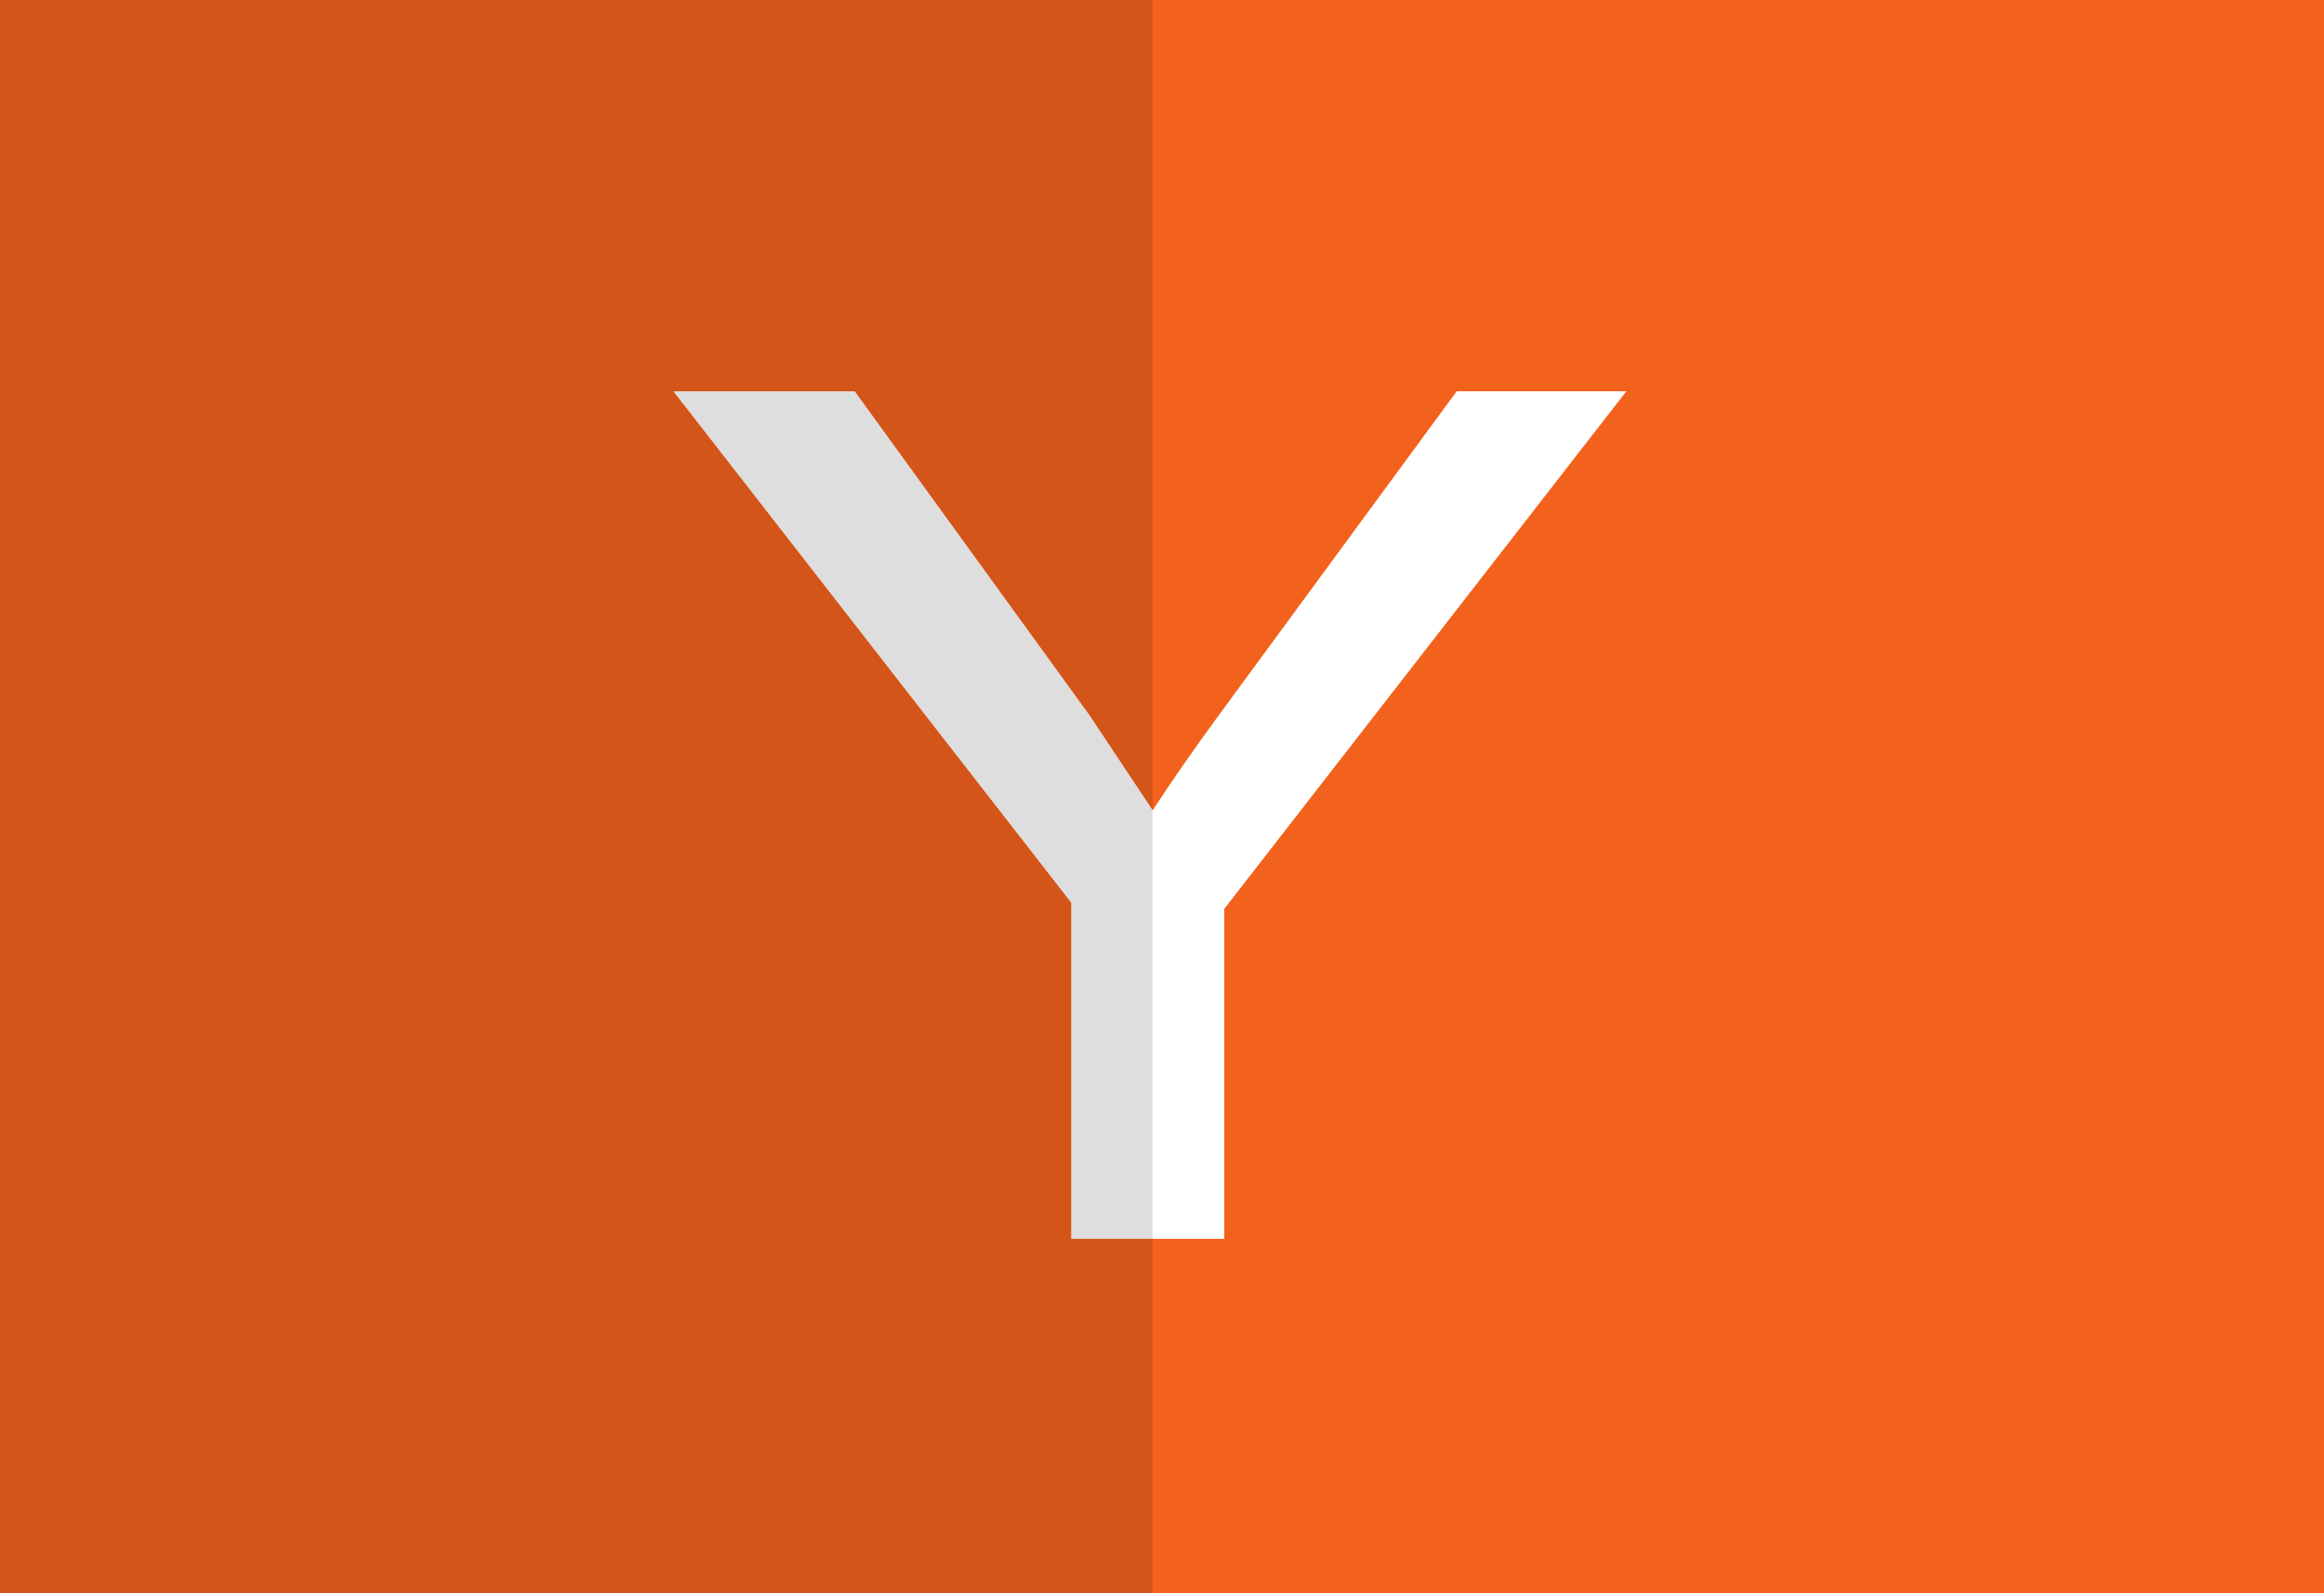 <svg width="35" height="24" viewBox="0 0 35 24" fill="none" xmlns="http://www.w3.org/2000/svg">
<g clip-path="url(#clip0_738_2006)">
<path d="M35 0H0V24H35V0ZM18.439 13.689H18.438V18.661H16.132V13.597L10.14 5.894H12.874L16.406 10.769L17.36 12.205C17.656 11.751 17.993 11.268 18.359 10.769L21.938 5.894H24.493L18.439 13.689Z" fill="#F3621D"/>
<path d="M12.873 5.894H10.139L16.131 13.598V18.662H17.357V12.2L16.405 10.768L12.873 5.894ZM17.357 0H-0.143V24H-0.001V0H17.357Z" fill="#DEDEDE"/>
<path d="M17.358 0H0V24H17.358V18.661H16.132V13.598L10.14 5.894H12.874L16.406 10.769L17.358 12.2V0Z" fill="#D45519"/>
</g>
<defs>
<clipPath id="clip0_738_2006">
<rect width="35" height="24" fill="white"/>
</clipPath>
</defs>
</svg>
